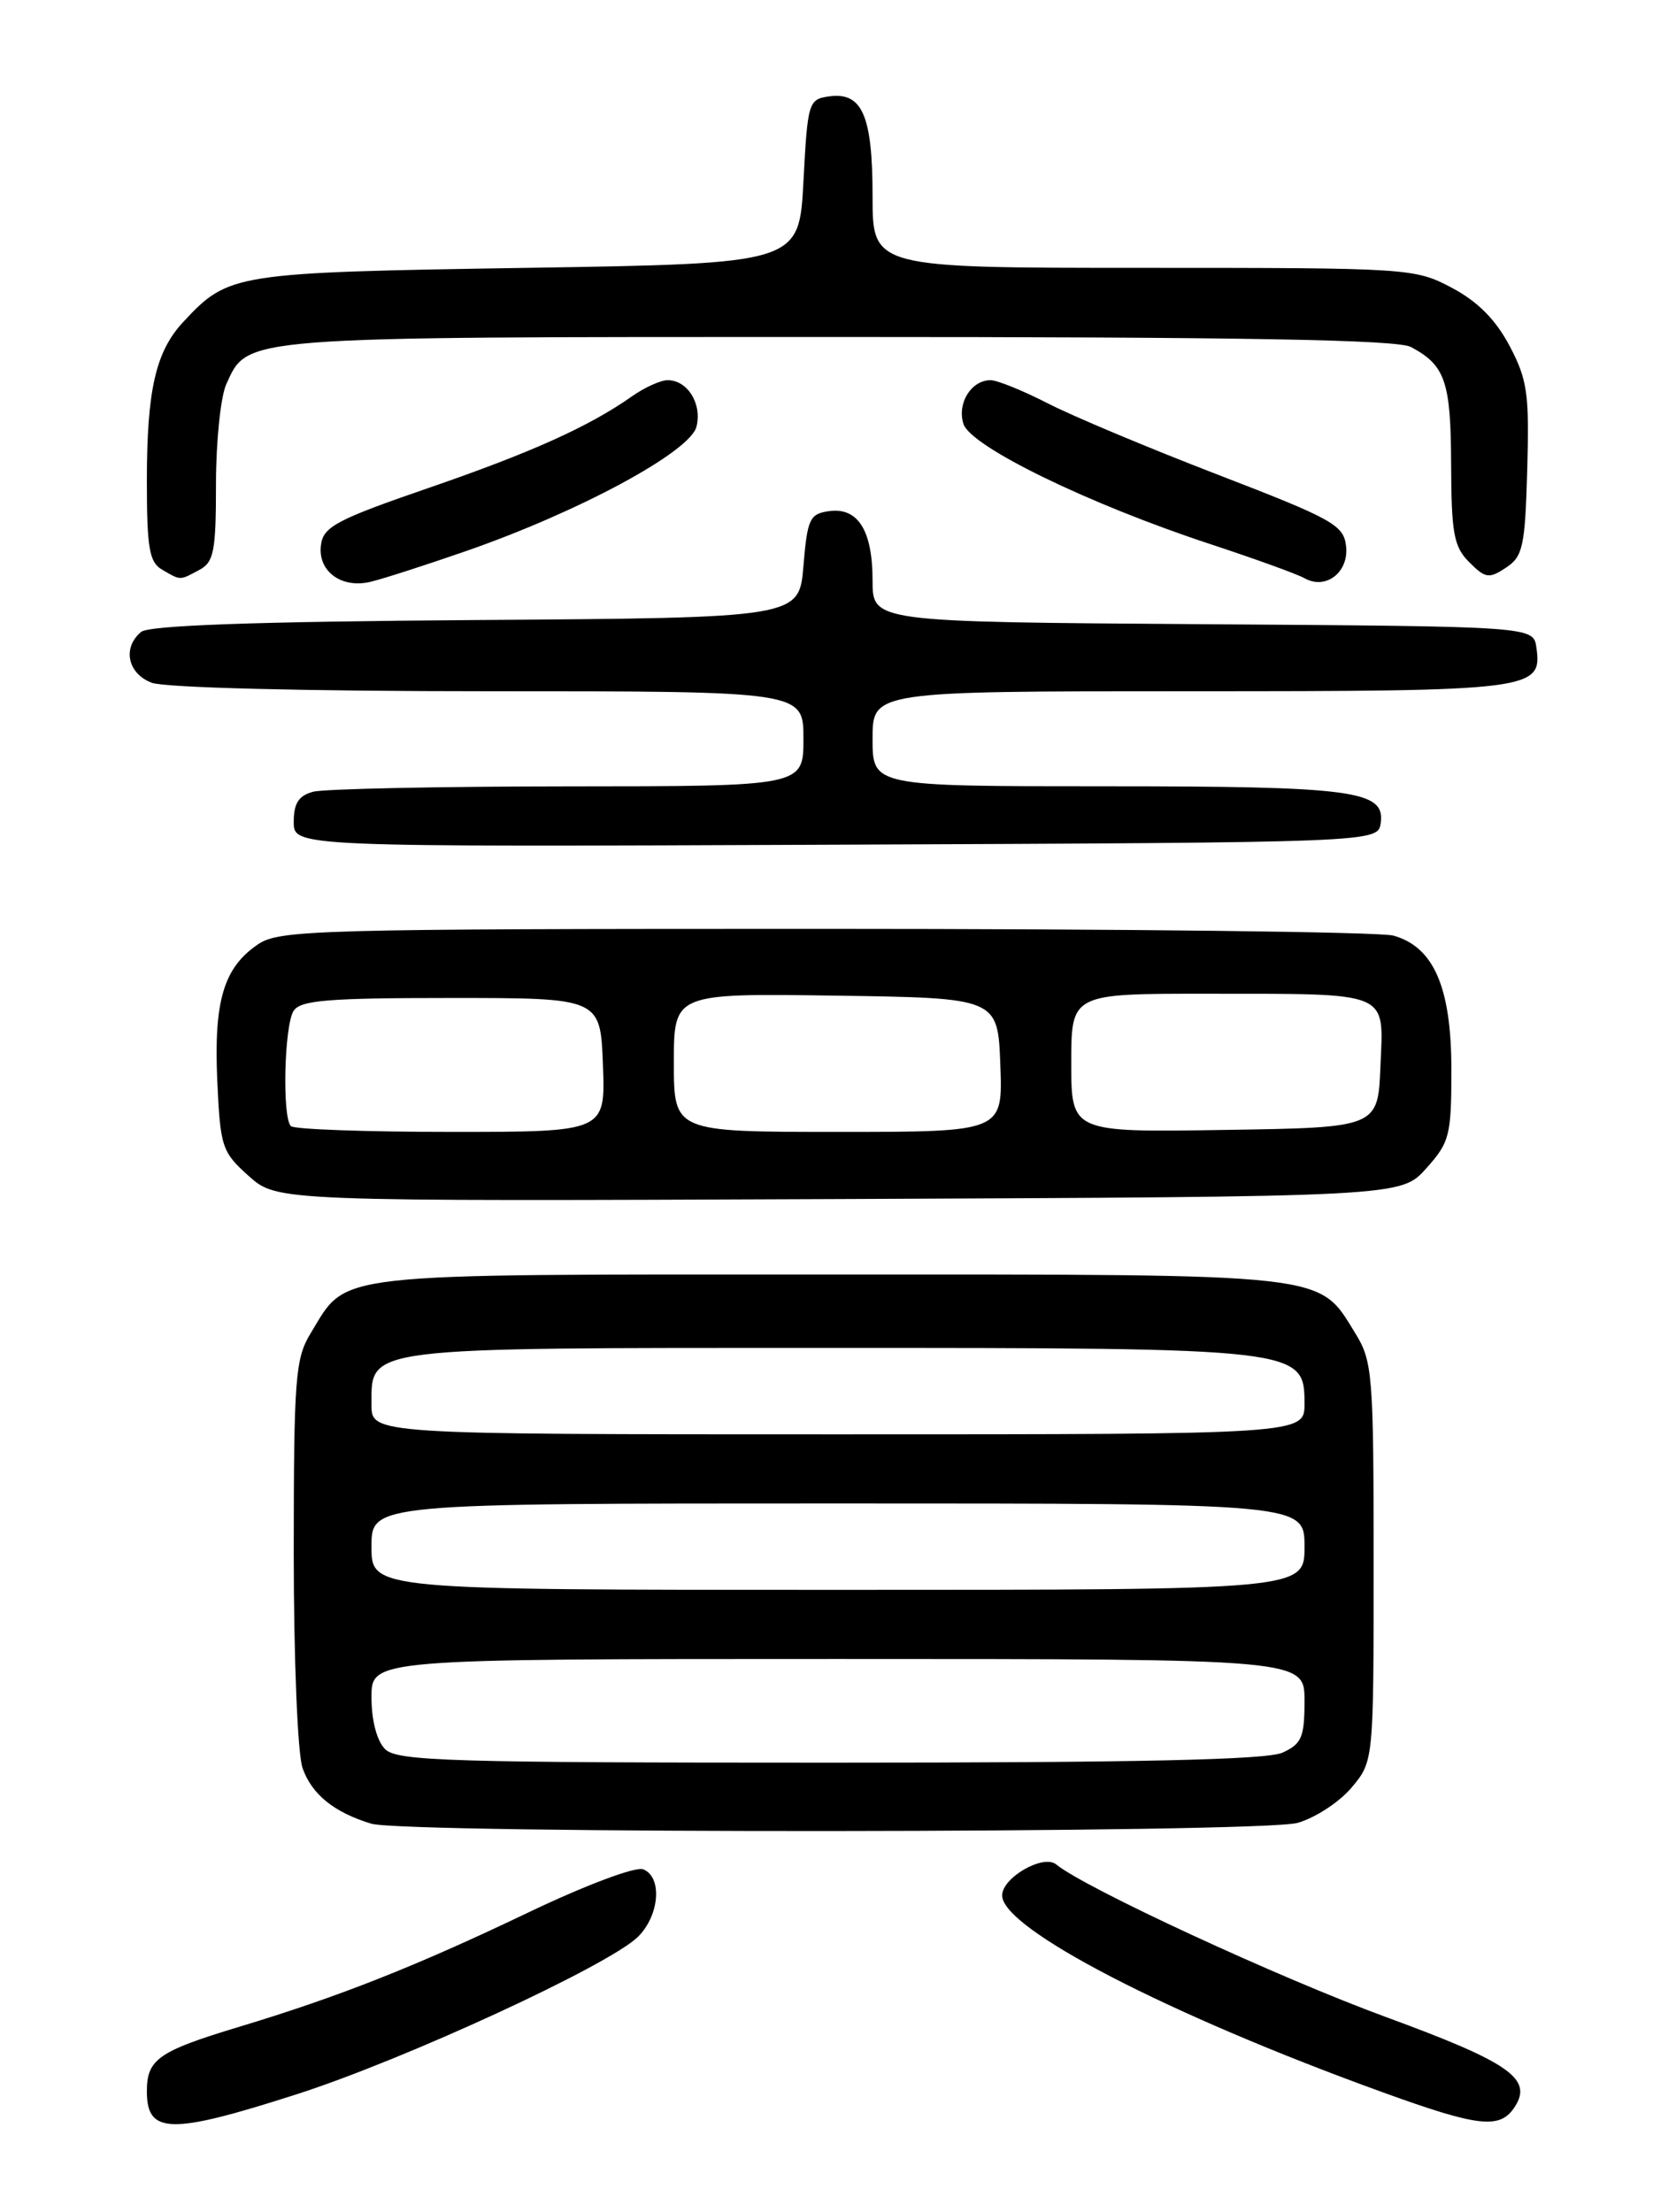 <?xml version="1.0" encoding="UTF-8" standalone="no"?>
<!DOCTYPE svg PUBLIC "-//W3C//DTD SVG 1.1//EN" "http://www.w3.org/Graphics/SVG/1.1/DTD/svg11.dtd" >
<svg xmlns="http://www.w3.org/2000/svg" xmlns:xlink="http://www.w3.org/1999/xlink" version="1.1" viewBox="0 0 194 256">
 <g >
 <path fill="currentColor"
d=" M 34.27 242.40 C 46.80 238.39 70.59 227.41 73.87 224.13 C 76.36 221.64 76.68 217.20 74.44 216.34 C 73.56 216.00 67.74 218.19 61.19 221.32 C 48.09 227.59 39.22 231.09 27.62 234.59 C 18.32 237.40 17.00 238.33 17.00 242.04 C 17.00 247.01 19.71 247.07 34.27 242.40 Z  M 175.39 243.75 C 177.40 240.55 174.63 238.65 160.40 233.43 C 148.03 228.89 125.59 218.51 122.26 215.78 C 120.77 214.56 116.00 217.30 116.00 219.37 C 116.00 223.21 135.21 233.15 160.00 242.13 C 171.29 246.22 173.69 246.47 175.39 243.75 Z  M 150.19 210.97 C 152.21 210.40 155.03 208.57 156.44 206.89 C 159.00 203.85 159.00 203.85 159.00 180.79 C 159.00 159.13 158.87 157.53 156.90 154.34 C 152.54 147.28 154.47 147.50 95.96 147.50 C 37.52 147.50 40.30 147.19 35.96 154.30 C 34.18 157.22 34.01 159.46 34.00 179.60 C 34.00 192.02 34.45 202.98 35.02 204.62 C 36.08 207.66 38.66 209.75 42.97 211.06 C 46.90 212.25 145.86 212.17 150.19 210.97 Z  M 165.08 135.23 C 167.81 132.19 168.00 131.42 168.00 123.73 C 167.99 114.27 165.96 109.58 161.28 108.28 C 159.75 107.85 130.15 107.50 95.50 107.50 C 36.50 107.50 32.33 107.61 29.85 109.30 C 25.89 111.99 24.74 115.85 25.15 125.06 C 25.50 132.78 25.69 133.33 28.80 136.11 C 32.08 139.04 32.08 139.04 97.12 138.77 C 162.16 138.50 162.16 138.50 165.08 135.23 Z  M 159.82 95.25 C 160.35 91.49 156.71 91.00 127.93 91.00 C 101.00 91.00 101.00 91.00 101.00 85.50 C 101.00 80.00 101.00 80.00 137.81 80.00 C 177.47 80.00 178.54 79.86 177.84 74.94 C 177.50 72.50 177.50 72.50 139.25 72.24 C 101.00 71.98 101.00 71.98 101.00 67.18 C 101.00 61.37 99.30 58.68 95.94 59.16 C 93.73 59.47 93.45 60.06 93.00 65.50 C 92.50 71.50 92.50 71.50 55.09 71.76 C 29.50 71.94 17.25 72.38 16.34 73.13 C 14.14 74.96 14.77 77.96 17.57 79.02 C 19.06 79.59 35.31 80.00 56.57 80.00 C 93.00 80.00 93.00 80.00 93.00 85.50 C 93.00 91.00 93.00 91.00 65.75 91.01 C 50.76 91.02 37.49 91.30 36.25 91.63 C 34.57 92.08 34.00 92.97 34.00 95.12 C 34.00 98.02 34.00 98.02 96.75 97.76 C 159.50 97.50 159.50 97.50 159.82 95.25 Z  M 54.00 63.76 C 67.07 59.21 79.89 52.29 80.62 49.38 C 81.28 46.73 79.59 44.00 77.28 44.00 C 76.47 44.00 74.61 44.84 73.15 45.87 C 68.16 49.38 61.50 52.38 49.50 56.51 C 39.07 60.10 37.45 60.95 37.16 63.01 C 36.71 66.07 39.49 68.16 42.91 67.33 C 44.34 66.99 49.33 65.38 54.00 63.76 Z  M 155.81 63.20 C 155.53 60.77 154.29 60.07 141.00 54.95 C 133.03 51.88 124.15 48.16 121.28 46.68 C 118.41 45.21 115.43 44.00 114.66 44.00 C 112.42 44.00 110.76 46.68 111.52 49.06 C 112.35 51.68 125.98 58.32 140.00 62.94 C 145.22 64.66 150.18 66.45 151.00 66.92 C 153.46 68.31 156.16 66.23 155.81 63.20 Z  M 23.07 65.96 C 24.76 65.06 25.00 63.81 25.00 56.01 C 25.00 51.11 25.54 45.91 26.19 44.47 C 28.73 38.90 27.44 39.00 97.02 39.00 C 143.84 39.00 161.72 39.31 163.32 40.16 C 167.29 42.28 167.94 44.15 167.97 53.75 C 168.00 61.75 168.28 63.28 170.07 65.07 C 171.94 66.94 172.36 67.00 174.32 65.70 C 176.28 64.41 176.53 63.25 176.78 54.35 C 177.03 45.57 176.80 43.93 174.73 40.02 C 173.12 36.98 171.04 34.89 168.04 33.30 C 163.76 31.04 163.13 31.00 132.34 31.00 C 101.00 31.00 101.00 31.00 101.00 22.69 C 101.00 13.34 99.80 10.61 95.94 11.16 C 93.59 11.49 93.48 11.85 93.00 21.00 C 92.50 30.50 92.50 30.50 61.00 31.00 C 27.02 31.54 26.47 31.63 21.23 37.24 C 18.02 40.68 17.00 45.12 17.00 55.69 C 17.00 63.41 17.28 65.07 18.75 65.92 C 20.95 67.20 20.76 67.20 23.07 65.96 Z  M 44.57 202.43 C 43.62 201.47 43.00 199.12 43.00 196.43 C 43.00 192.00 43.00 192.00 97.00 192.00 C 151.00 192.00 151.00 192.00 151.00 196.84 C 151.00 201.06 150.67 201.83 148.45 202.84 C 146.63 203.67 131.75 204.00 96.02 204.00 C 52.01 204.00 45.96 203.82 44.57 202.43 Z  M 43.00 179.00 C 43.00 174.00 43.00 174.00 97.00 174.00 C 151.00 174.00 151.00 174.00 151.00 179.00 C 151.00 184.00 151.00 184.00 97.00 184.00 C 43.00 184.00 43.00 184.00 43.00 179.00 Z  M 43.00 162.56 C 43.00 155.85 41.78 156.00 95.75 156.00 C 150.59 156.00 151.00 156.05 151.00 162.45 C 151.00 166.00 151.00 166.00 97.00 166.00 C 43.00 166.00 43.00 166.00 43.00 162.56 Z  M 33.67 130.33 C 32.65 129.32 32.90 118.71 33.98 117.00 C 34.76 115.76 37.93 115.50 52.21 115.50 C 69.50 115.50 69.50 115.50 69.79 123.25 C 70.08 131.00 70.08 131.00 52.21 131.00 C 42.38 131.00 34.03 130.70 33.67 130.33 Z  M 78.00 122.98 C 78.00 114.96 78.00 114.96 96.75 115.23 C 115.50 115.50 115.50 115.50 115.79 123.25 C 116.08 131.00 116.08 131.00 97.04 131.00 C 78.00 131.00 78.00 131.00 78.00 122.98 Z  M 124.00 123.02 C 124.00 115.00 124.00 115.00 139.75 115.01 C 161.14 115.03 160.15 114.62 159.79 123.38 C 159.50 130.50 159.50 130.50 141.75 130.77 C 124.00 131.05 124.00 131.05 124.00 123.02 Z "/>
</g>
</svg>